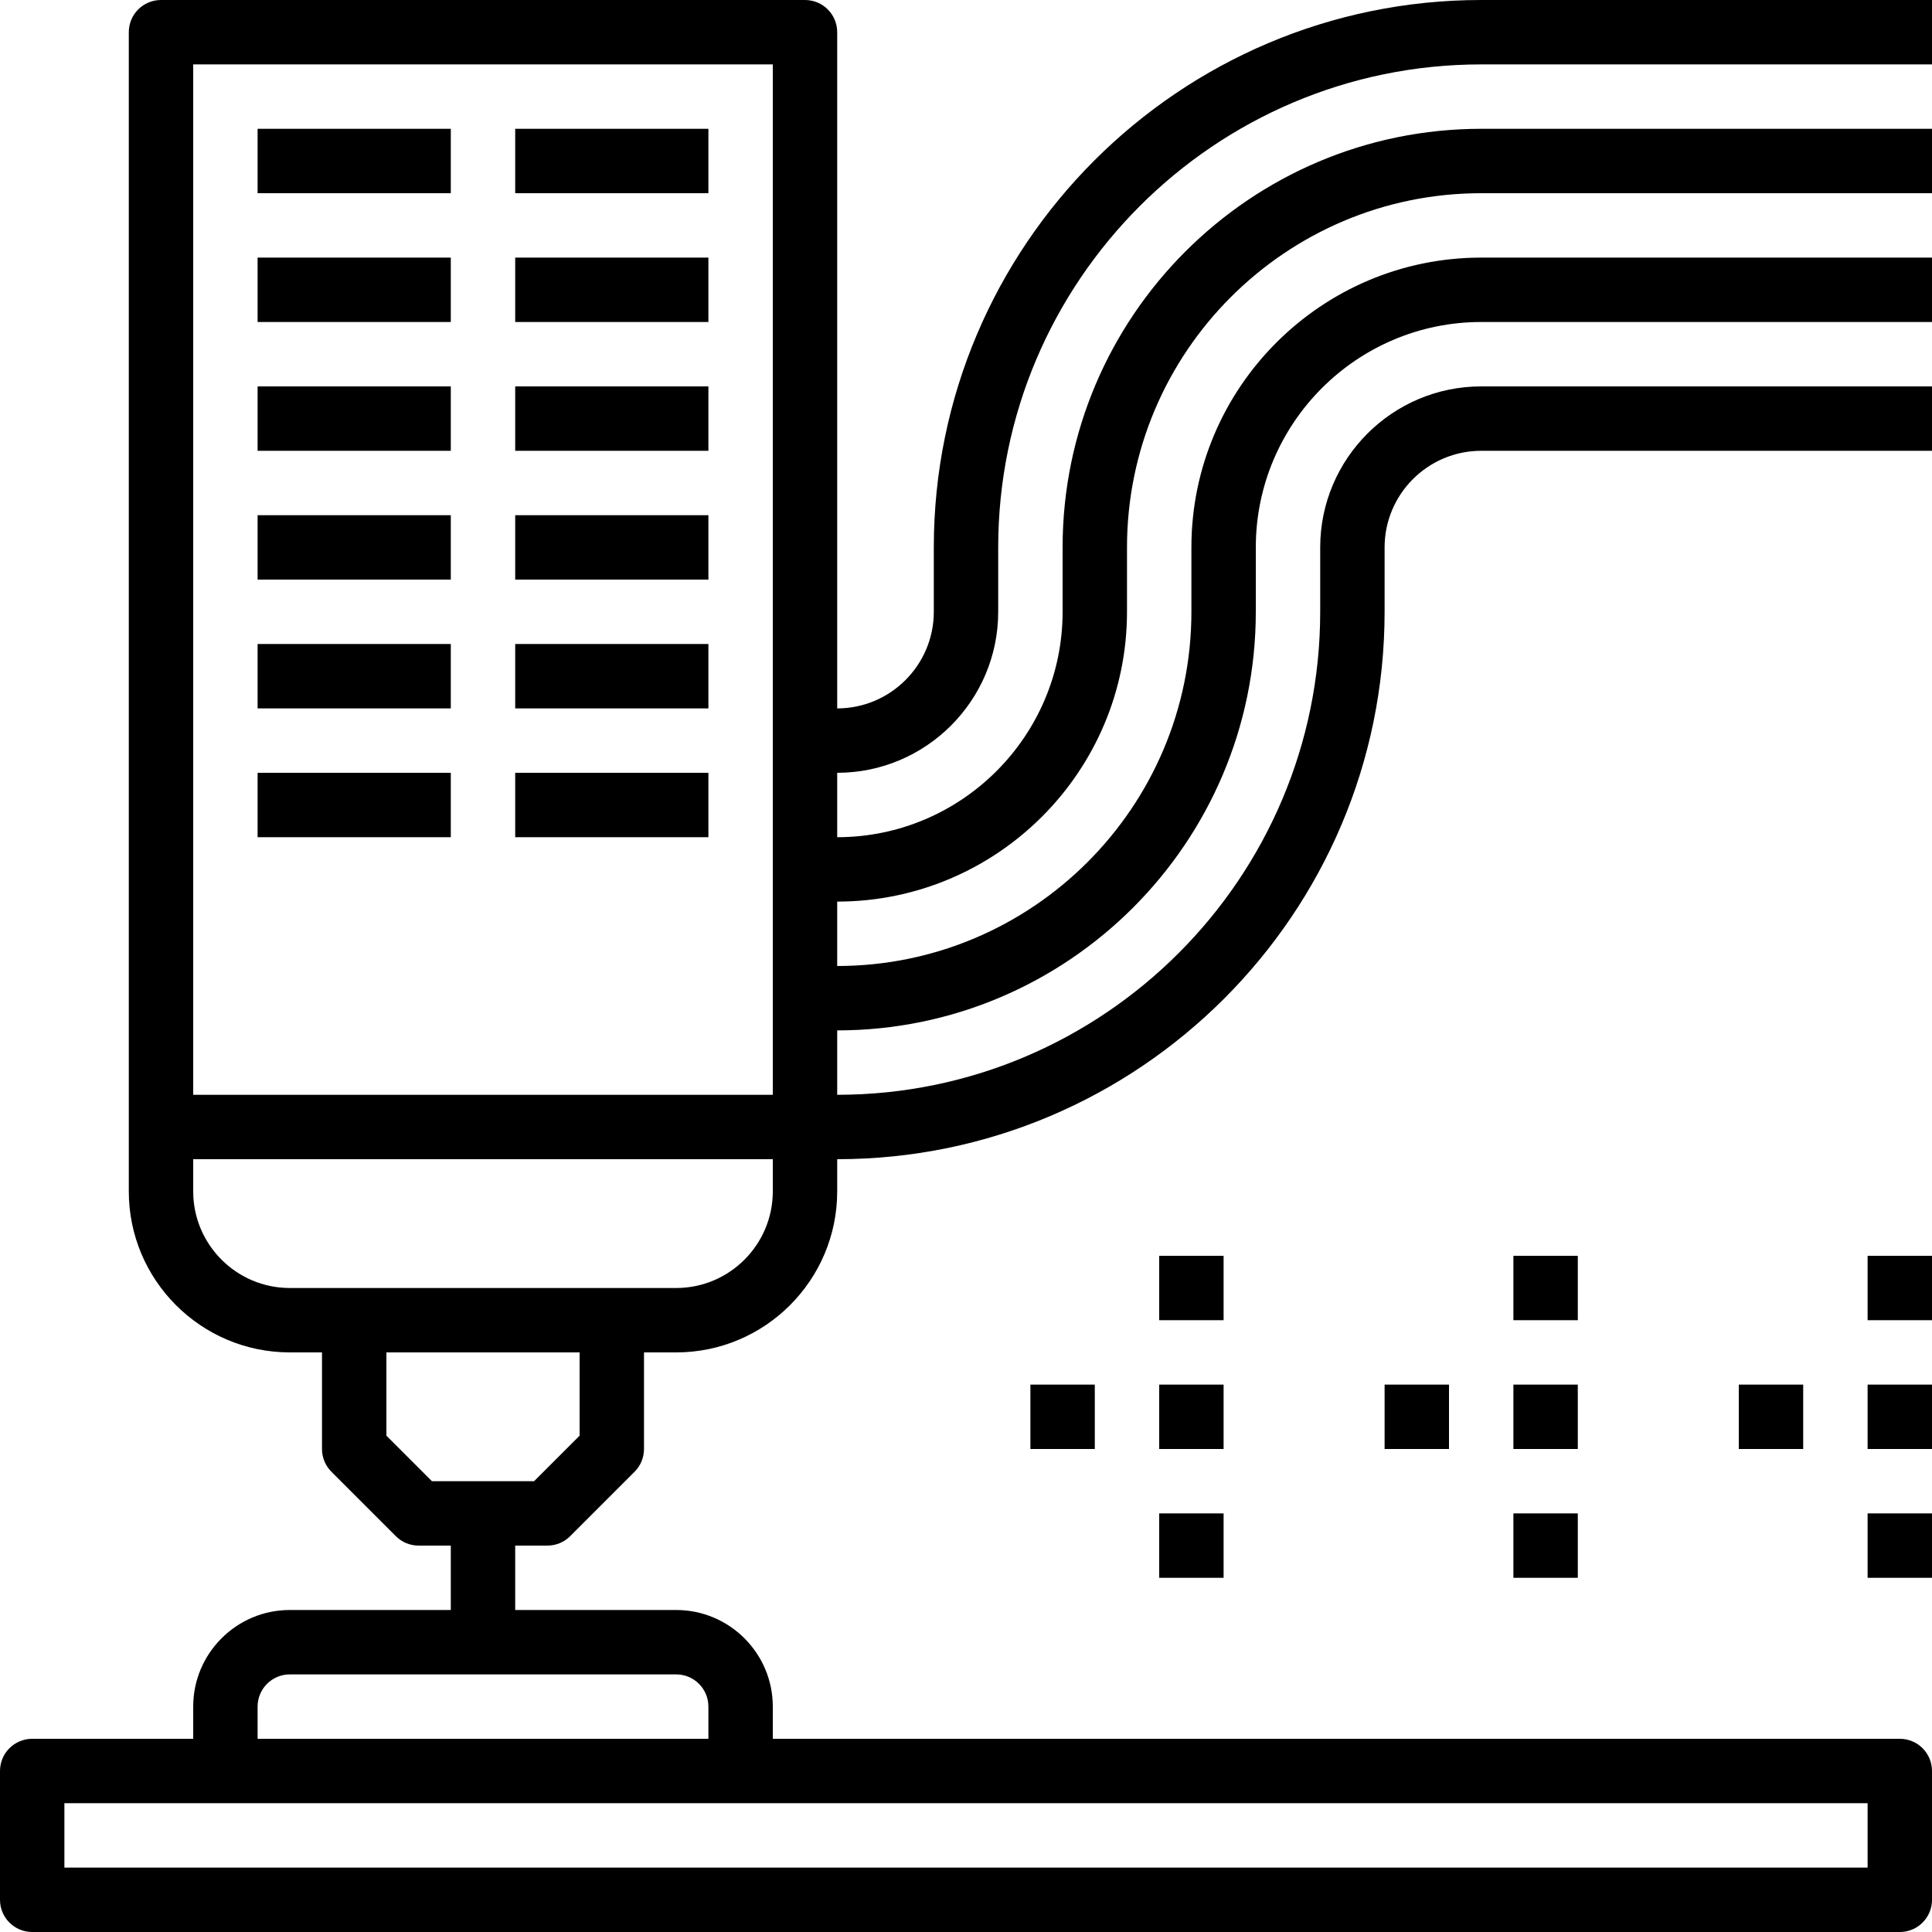 <?xml version="1.0" encoding="iso-8859-1"?>
<!-- Generator: Adobe Illustrator 19.0.0, SVG Export Plug-In . SVG Version: 6.00 Build 0)  -->
<svg version="1.1" id="Capa_1" xmlns="http://www.w3.org/2000/svg" xmlns:xlink="http://www.w3.org/1999/xlink" x="0px" y="0px"
	 viewBox="0 0 480 480" style="enable-background:new 0 0 480 480;" xml:space="preserve">
<g>
	<g>
		<rect x="64" y="32" width="48" height="16"/>
	</g>
</g>
<g>
	<g>
		<rect x="128" y="32" width="48" height="16"/>
	</g>
</g>
<g>
	<g>
		<rect x="64" y="64" width="48" height="16"/>
	</g>
</g>
<g>
	<g>
		<rect x="128" y="64" width="48" height="16"/>
	</g>
</g>
<g>
	<g>
		<rect x="64" y="96" width="48" height="16"/>
	</g>
</g>
<g>
	<g>
		<rect x="128" y="96" width="48" height="16"/>
	</g>
</g>
<g>
	<g>
		<rect x="64" y="128" width="48" height="16"/>
	</g>
</g>
<g>
	<g>
		<rect x="128" y="128" width="48" height="16"/>
	</g>
</g>
<g>
	<g>
		<rect x="64" y="160" width="48" height="16"/>
	</g>
</g>
<g>
	<g>
		<rect x="128" y="160" width="48" height="16"/>
	</g>
</g>
<g>
	<g>
		<rect x="64" y="192" width="48" height="16"/>
	</g>
</g>
<g>
	<g>
		<rect x="128" y="192" width="48" height="16"/>
	</g>
</g>
<g>
	<g>
		<path d="M248,152v-16c0-66.168,53.832-120,120-120h112V0H368c-74.992,0-136,61.008-136,136v16c0,13.232-10.768,24-24,24V8
			c0-4.424-3.576-8-8-8H40c-4.424,0-8,3.576-8,8v272v16c0,22.056,17.944,40,40,40h8v24c0,2.128,0.84,4.16,2.344,5.656l16,16
			C99.84,383.16,101.872,384,104,384h8v16H72c-13.232,0-24,10.768-24,24v8H8c-4.424,0-8,3.576-8,8v32c0,4.424,3.576,8,8,8h464
			c4.424,0,8-3.576,8-8v-32c0-4.424-3.576-8-8-8H192v-8c0-13.232-10.768-24-24-24h-40v-16h8c2.128,0,4.16-0.84,5.656-2.344l16-16
			C159.16,364.16,160,362.128,160,360v-24h8c22.056,0,40-17.944,40-40v-8c74.992,0,136-61.008,136-136v-16c0-13.232,10.768-24,24-24
			h112V96H368c-22.056,0-40,17.944-40,40v16c0,66.168-53.832,120-120,120v-16c57.344,0,104-46.656,104-104v-16
			c0-30.872,25.128-56,56-56h112V64H368c-39.704,0-72,32.296-72,72v16c0,48.52-39.48,88-88,88v-16c39.704,0,72-32.296,72-72v-16
			c0-48.52,39.48-88,88-88h112V32H368c-57.344,0-104,46.656-104,104v16c0,30.872-25.128,56-56,56v-16
			C230.056,192,248,174.056,248,152z M464,448v16H16v-16h40h128H464z M168,416c4.416,0,8,3.584,8,8v8H64v-8c0-4.416,3.584-8,8-8H168
			z M144,356.688L132.688,368h-25.376L96,356.688V336h48V356.688z M192,296c0,13.232-10.768,24-24,24h-16H88H72
			c-13.232,0-24-10.768-24-24v-8h144V296z M192,272H48V16h144V272z"/>
	</g>
</g>
<g>
	<g>
		<rect x="256" y="344" width="16" height="16"/>
	</g>
</g>
<g>
	<g>
		<rect x="288" y="344" width="16" height="16"/>
	</g>
</g>
<g>
	<g>
		<rect x="288" y="376" width="16" height="16"/>
	</g>
</g>
<g>
	<g>
		<rect x="288" y="312" width="16" height="16"/>
	</g>
</g>
<g>
	<g>
		<rect x="344" y="344" width="16" height="16"/>
	</g>
</g>
<g>
	<g>
		<rect x="376" y="344" width="16" height="16"/>
	</g>
</g>
<g>
	<g>
		<rect x="376" y="376" width="16" height="16"/>
	</g>
</g>
<g>
	<g>
		<rect x="376" y="312" width="16" height="16"/>
	</g>
</g>
<g>
	<g>
		<rect x="432" y="344" width="16" height="16"/>
	</g>
</g>
<g>
	<g>
		<rect x="464" y="344" width="16" height="16"/>
	</g>
</g>
<g>
	<g>
		<rect x="464" y="376" width="16" height="16"/>
	</g>
</g>
<g>
	<g>
		<rect x="464" y="312" width="16" height="16"/>
	</g>
</g>
<g>
</g>
<g>
</g>
<g>
</g>
<g>
</g>
<g>
</g>
<g>
</g>
<g>
</g>
<g>
</g>
<g>
</g>
<g>
</g>
<g>
</g>
<g>
</g>
<g>
</g>
<g>
</g>
<g>
</g>
</svg>
